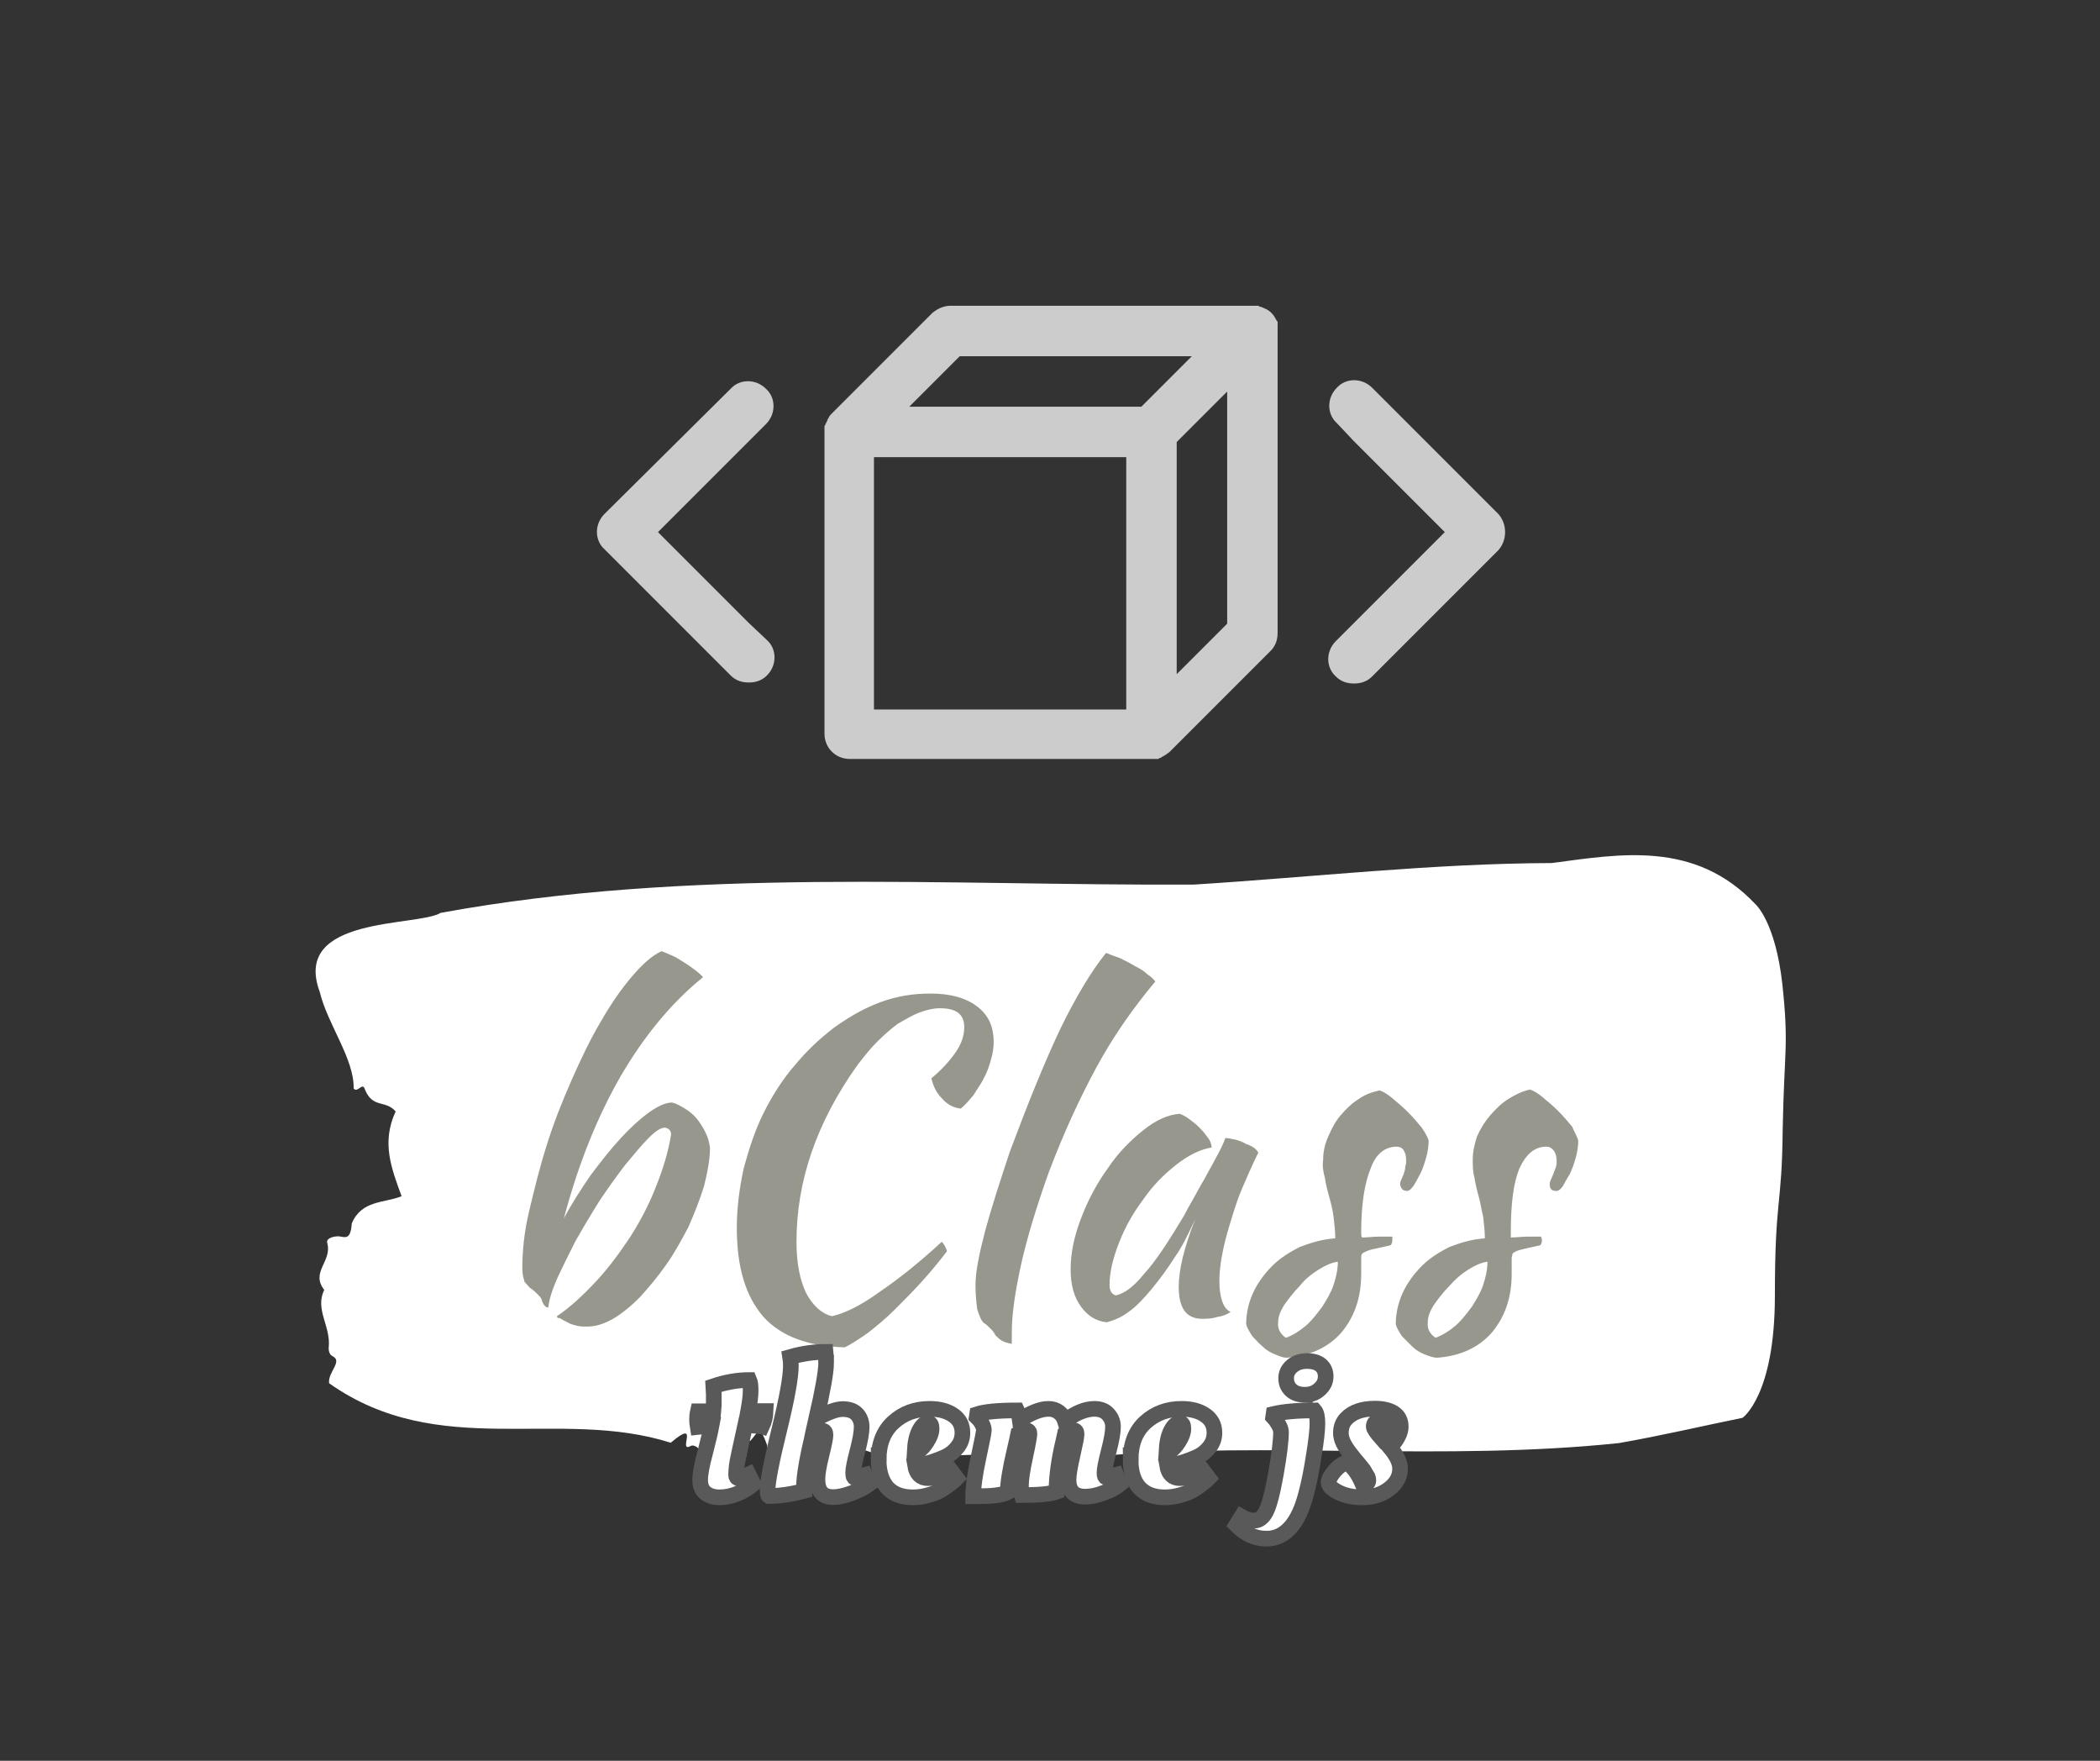 <svg enable-background="new 0 0 940 788" version="1.1" viewBox="0 0 940 788" xml:space="preserve" xmlns="http://www.w3.org/2000/svg">
<rect x="0" y="0" width="940" height="788" fill="#333333" stroke="none"/>
<style type="text/css">
	.st0{fill:#FFFFFF;}
	.st1{fill:#97978D;}
	.st2{fill:#CCCCCC;}
	.st3{fill:none;}
	.st4{enable-background:new    ;}
	.st5{fill:#FFFFFF;stroke:#595959;stroke-width:7;}
</style>
<desc>Created with Fabric.js 3.5.0</desc>

<g transform="matrix(.658 0 0 .658 470 394)">
	<g vector-effect="non-scaling-stroke">
		<g id="textblock" transform="matrix(2.529 0 0 2.529 .47 186.98)">
			<path class="st0" d="m196.8-46.1c-1.9-16.8-7.2-21.4-7.2-21.4-16.3-17.3-36.6-13.5-54.8-11.1-32.2 0.1-64.3 3.8-96.4 5.8-67.4 0.3-135.4-4.7-202.5 7.6-6.3 3.8-40.2 0.7-32.5 21.3 2 8.5 9.3 18 9.1 25.9 1 1.4 2.4-1.8 3 0.2 2.1 5.3 5.5 2.8 8.3 6-3.9 8.4-1.1 15.4 1.6 22.8-4.7 1.9-10.7 1-13.4 7.3-0.3 4.6-1.8 3.7-3.4 3.5-1.2-0.1-3.6 0.4-3.2 1.8 1.4 4.9-4.6 7.8-0.8 12.6-2.6 5.2 1.8 9.8 1.2 15.4-0.1 1.1 0.3 2.1 1 2.4 2.9 1.4-1.3 4.3-0.9 7.3 29.6 20.9 61.6 6.4 91.9 16 7.9-6.7 2 2.4 5.1 1 2.5-1.6 4.2 5.2 7 1.3 0.4-1.1-0.2-3.7 1.3-3.2 0.8 0.3 1.5 0.2 1.6-1.3 0.2-2.3-1.3-0.9-1.7-2.1 4.2-6.1 3.2 8.4 7.1 7.8-0.2-1.8-1.3-4.3 1-4 2.3-2.5 2.4-4.7 4.5 1.1 0.1 1.2 0.4 2.1 1 2.7 6.5-6.2 13 2.2 19.8-0.6 4.2-3.1 8.2 1.7 12.4 0.5 1.5-0.9 3-2.6 4.4 0.2 17.5 0.6 36.2-1.9 52.8 0.1 44.4-3.8 91.9 1.5 138.7-3.4 11-1.9 22.5-4.6 33.3-6.8 0 0 8.7-6 8.7-32.8s1.9-23.5 2.1-44.8c0.4-21.5 1.7-22.3-0.1-39.1z"/>
		</g>
		<g transform="matrix(5.883 0 0 5.883 .5 186.98)">
			<path class="st1" d="m-57.1 18.6c1.5-1 3-2.4 4.5-4s2.8-3.4 4-5.2c1.2-1.9 2.2-3.8 3-5.9 0.8-2 1.4-4 1.7-5.9 0-0.4-0.2-0.7-0.7-0.8-0.5 0-1.1 0.4-1.9 1.2s-1.7 1.9-2.7 3.1c-1 1.3-2 2.7-3 4.2-1 1.6-1.9 3.1-2.8 4.7-0.8 1.6-1.5 3-2.1 4.3-0.6 1.4-0.9 2.4-1 3.3-0.3 0-0.6-0.3-0.8-1-0.1-0.2-0.2-0.3-0.4-0.5s-0.4-0.4-0.8-0.7c-0.2-0.1-0.3-0.3-0.5-0.5s-0.3-0.3-0.3-0.5c-0.1-0.3-0.2-0.7-0.2-1.3 0-2 0.2-4.2 0.8-6.7s1.2-5 2-7.5c0.8-2.6 1.8-5.1 2.9-7.6s2.2-4.8 3.4-6.8c1.2-2.1 2.4-3.8 3.6-5.2s2.3-2.4 3.4-2.9c0.3 0.1 0.7 0.3 1.2 0.5s0.9 0.5 1.4 0.8 0.9 0.6 1.3 0.9 0.7 0.6 0.9 0.8c-3.7 3-6.8 6.8-9.5 11.4-2.7 4.7-4.9 10.1-6.6 16.5 0.9-1.7 2-3.4 3.1-5 1.2-1.6 2.3-3 3.5-4.3 1.1-1.2 2.2-2.2 3.3-3 1-0.7 1.9-1.1 2.6-1.1 0.5 0.1 1 0.4 1.5 0.7s1 0.7 1.4 1.2 0.7 1 1 1.6 0.4 1.1 0.5 1.7c0 1.4-0.3 2.9-0.7 4.5-0.5 1.6-1.1 3.1-1.8 4.7-0.8 1.5-1.6 3-2.6 4.4s-2 2.6-3 3.7c-1.1 1.1-2.1 1.9-3.1 2.5-1.1 0.6-2 0.9-3 0.9-0.4 0-0.8 0-1.2-0.1s-0.8-0.2-1.1-0.4c-0.4-0.2-0.6-0.3-0.9-0.5-0.2 0.1-0.3-0.1-0.3-0.2zm20.8-10.2c0-2.3 0.3-4.6 0.8-6.9 0.6-2.2 1.3-4.4 2.3-6.4s2.2-3.9 3.6-5.5c1.4-1.7 2.9-3.1 4.6-4.4 1.7-1.2 3.4-2.2 5.3-2.9s3.8-1 5.8-1c2.3 0 4.1 0.5 5.4 1.5s1.9 2.3 1.9 4.1c0 0.7-0.1 1.3-0.3 2s-0.4 1.4-0.8 2.1c-0.3 0.7-0.8 1.3-1.2 2-0.5 0.6-1 1.2-1.5 1.6-0.9-0.1-1.6-0.5-2.2-1.2-0.6-0.6-1-1.4-1.2-2.3 1.2-1 2.1-2 2.8-3s1-2 1-2.9c0-1.5-0.9-2.2-2.8-2.2-0.8 0-1.6 0.2-2.4 0.5s-1.6 0.8-2.5 1.3c-0.8 0.6-1.6 1.3-2.4 2.1s-1.5 1.7-2.2 2.6c-4.8 6.7-7.1 13.5-7.1 20.5 0 2.5 0.4 4.4 1.1 5.9 0.8 1.5 1.8 2.4 3 2.7 1.4-0.3 3.3-1.2 5.5-2.8 2.2-1.5 4.6-3.4 7.2-5.8 0.3 0.3 0.5 0.7 0.6 1.1-1 1.3-2 2.5-3 3.6s-2.1 2.2-3.1 3.2-2 1.8-3 2.6c-1 0.7-1.9 1.3-2.7 1.7-4.1-0.1-7.3-1.2-9.4-3.5-2.1-2.4-3.1-5.8-3.1-10.3zm27.6 6.6c0-1.5 0.4-3.5 1.1-6.2 0.7-2.6 1.7-5.7 2.9-9.3 2.1-5.6 4-10.3 5.8-14.1 1.8-3.7 3.6-6.7 5.3-8.8 0.5 0.2 1 0.4 1.6 0.6 0.6 0.3 1.2 0.6 1.7 0.9 0.6 0.3 1.1 0.6 1.5 1 0.5 0.3 0.7 0.6 0.9 0.8-2.6 3.1-4.9 6.4-6.8 9.9s-3.8 7.6-5.5 12.1c-1.4 3.9-2.5 7.5-3.2 10.6-0.7 3.2-1.1 5.8-1.1 7.9v1s0 0.3 0 0.4c-0.5-0.1-0.9-0.2-1.2-0.4s-0.5-0.4-0.7-0.6c-0.1-0.2-0.2-0.4-0.5-0.7s-0.6-0.6-0.8-0.7c-0.3-0.2-0.5-0.7-0.8-1.6-0.1-0.8-0.2-1.7-0.2-2.8zm28.9-17c0.3 0 0.7 0.1 1.2 0.2 0.4 0.1 0.9 0.3 1.2 0.5 0.4 0.1 0.7 0.3 1 0.5 0.2 0.2 0.4 0.4 0.4 0.5-0.7 1.4-1.3 2.8-1.9 4.2s-1 2.8-1.4 4.1-0.7 2.5-0.9 3.6-0.3 2.1-0.3 2.9c0 0.9 0.1 1.7 0.3 2.3s0.5 1.1 1 1.3c-0.4 0.3-0.9 0.5-1.6 0.6-0.6 0.2-1.2 0.2-1.7 0.2-1.8 0-2.7-1.2-2.7-3.7 0-1.9 0.6-4.5 1.9-7.8-0.7 1.5-1.4 3-2.3 4.3-0.9 1.4-1.7 2.5-2.6 3.6s-1.9 2.2-2.8 2.8c-0.9 0.7-1.8 1-2.5 1.2-1.2-0.1-2.2-0.7-3-1.8s-1.2-2.5-1.2-4.3c0-1.9 0.4-3.8 1.2-5.9s1.8-4 3.1-5.8c1.2-1.8 2.6-3.2 4.1-4.4s2.9-1.8 4.2-1.9c0.3 0.1 0.7 0.3 1.1 0.6s0.8 0.6 1.2 1 0.7 0.8 1 1.2 0.4 0.8 0.4 1.1c-1.3 0.2-2.7 0.9-4.1 2s-2.7 2.4-3.8 4c-1.2 1.6-2.1 3.2-2.8 5s-1.1 3.4-1.1 4.9c0 0.6 0.2 1 0.7 1.2 1-0.2 2.1-1 3.3-2.5 1.3-1.4 2.8-3.7 4.6-6.7 0.3-0.6 0.7-1.3 1.1-2s0.8-1.5 1.3-2.3c0.4-0.8 0.9-1.6 1.3-2.4 0.4-0.7 0.8-1.5 1.1-2.3zm23.5 0.3c0 0.6-0.1 1.3-0.3 2s-0.4 1.3-0.7 1.9c-0.3 0.5-0.5 1-0.8 1.4s-0.6 0.6-0.8 0.5c-0.4 0-0.6-0.3-0.7-0.7 0-0.1 0-0.3 0.1-0.5s0.2-0.5 0.3-0.7c0.1-0.3 0.2-0.6 0.2-0.9 0.1-0.3 0.1-0.5 0.1-0.7 0-0.5-0.1-0.9-0.3-1.2s-0.5-0.4-0.8-0.4c-1.3 0-2.4 0.8-3 2.5-0.7 1.7-1.1 4.1-1.1 7.4 0 0.3 0 0.5 0.1 0.6 0.7 0 1.3-0.1 1.9-0.1h1.6v0.4c0 0.3-0.1 0.5-0.2 0.6-0.8 0.2-1.4 0.3-1.8 0.4-0.5 0.1-0.8 0.2-1 0.3s-0.5 0.2-0.5 0.3c-0.1 0.1-0.1 0.3-0.1 0.5v0.8s0 0.6 0 1c0 2.8-0.8 5-2.3 6.8-1.5 1.7-3.6 2.7-6.3 2.9-0.5 0-0.9-0.2-1.4-0.4s-1-0.5-1.4-0.9c-0.5-0.4-0.8-0.8-1.2-1.2-0.3-0.5-0.6-0.9-0.7-1.4 0-1.3 0.3-2.5 0.8-3.6s1.3-2.2 2.2-3.1 2-1.6 3.2-2.2c1.3-0.5 2.6-0.9 4.1-1 0-0.8-0.1-1.7-0.2-2.5s-0.3-1.6-0.5-2.3-0.4-1.5-0.5-2.2c-0.2-0.7-0.3-1.4-0.2-2.1 0-0.9 0.2-1.8 0.6-2.7s0.8-1.7 1.4-2.4 1.3-1.4 2.1-1.9c0.7-0.5 1.5-0.8 2.4-1 0.4 0.1 0.9 0.4 1.5 0.9s1.2 1 1.8 1.6 1.1 1.2 1.6 1.8c0.4 0.6 0.7 1.1 0.8 1.5zm-16.5 22.8c0.8-0.3 1.6-0.8 2.3-1.4s1.3-1.4 1.9-2.2c0.5-0.8 1-1.6 1.3-2.5s0.5-1.8 0.5-2.7c-0.7 0.1-1.4 0.4-2.2 0.9s-1.6 1.1-2.2 1.9c-0.7 0.7-1.3 1.5-1.8 2.2-0.5 0.8-0.7 1.4-0.7 2-0.1 0.8 0.3 1.4 0.9 1.8zm33.8-22.8c0 0.6-0.1 1.3-0.3 2s-0.4 1.3-0.7 1.9c-0.3 0.5-0.6 1-0.8 1.4-0.3 0.4-0.6 0.6-0.9 0.5-0.4 0-0.6-0.3-0.6-0.7 0-0.1 0-0.3 0.1-0.5s0.2-0.5 0.3-0.7c0.1-0.3 0.2-0.5 0.3-0.8s0.1-0.5 0.1-0.7c0-0.5-0.1-0.9-0.3-1.2-0.3-0.4-0.6-0.5-0.9-0.5-1.3 0-2.3 0.8-3.1 2.5-0.7 1.7-1 4.1-1 7.4v0.6c0.7 0 1.3-0.1 1.9-0.1h1.6c0 0.1 0.1 0.2 0.1 0.4 0 0.3-0.1 0.5-0.2 0.6-0.8 0.2-1.4 0.3-1.8 0.4s-0.8 0.2-1 0.3-0.4 0.2-0.4 0.3-0.1 0.3-0.1 0.5v0.8s0 0.6 0 1c0 2.8-0.8 5-2.3 6.8-1.5 1.7-3.6 2.7-6.3 2.9-0.5 0-1-0.2-1.5-0.4s-1-0.5-1.4-0.9-0.8-0.8-1.2-1.2c-0.3-0.5-0.6-0.9-0.7-1.4 0-1.3 0.3-2.5 0.8-3.6s1.3-2.2 2.2-3.1 2-1.6 3.2-2.2c1.3-0.5 2.6-0.9 4.1-1 0-0.8-0.1-1.7-0.2-2.5-0.2-0.8-0.3-1.6-0.5-2.3s-0.4-1.5-0.5-2.2c-0.2-0.7-0.2-1.4-0.2-2.1 0-0.9 0.2-1.8 0.5-2.7 0.4-0.9 0.9-1.7 1.5-2.4s1.3-1.4 2.1-1.9 1.6-0.9 2.5-1.1c0.4 0.1 0.9 0.4 1.5 0.9s1.2 1 1.8 1.6 1.1 1.2 1.6 1.8c0.3 0.7 0.6 1.2 0.7 1.6zm-16.5 22.8c0.8-0.3 1.6-0.8 2.3-1.4s1.3-1.4 1.9-2.2c0.5-0.8 1-1.6 1.3-2.5s0.5-1.8 0.5-2.7c-0.7 0.1-1.4 0.4-2.2 0.9s-1.5 1.1-2.2 1.9c-0.7 0.7-1.3 1.5-1.8 2.2-0.5 0.8-0.7 1.4-0.7 2-0.1 0.8 0.3 1.4 0.9 1.8z"/>
		</g>
		<g transform="matrix(6.865 0 0 6.865 249.35 -236.88)">
			<path class="st2" d="m8.1-1.8-12.5-12.5c-1-1-2.6-1-3.5 0-1 1-1 2.6 0 3.5l1.7 1.8 9 9-10.8 10.8c-1 1-1 2.6 0 3.5 0.5 0.5 1.1 0.7 1.8 0.7s1.3-0.2 1.8-0.7l12.5-12.5c0.9-1 0.9-2.6 0-3.6z"/>
		</g>
		<g id="icon-0_1_" transform="matrix(6.865 0 0 6.865 -248.15 -236.88)">
			<path class="st2" d="m8-10.7c1-1 1-2.6 0-3.5-1-1-2.6-1-3.5 0l-12.5 12.4c-1 1-1 2.6 0 3.5l12.5 12.5c0.5 0.5 1.1 0.7 1.8 0.7s1.3-0.2 1.8-0.7c1-1 1-2.6 0-3.5l-1.8-1.7-9-9 10.7-10.7z"/>
		</g>
		<g id="icon-0_2_" transform="matrix(6.865 0 0 6.865 .385 -236.37)">
			<path class="st2" d="m22.5-20.8c0-0.1 0-0.2-0.1-0.2 0-0.1-0.1-0.2-0.1-0.2 0-0.1-0.1-0.1-0.1-0.2-0.2-0.3-0.4-0.5-0.7-0.7-0.1 0-0.1-0.1-0.2-0.1s-0.2-0.1-0.2-0.1c-0.1 0-0.2-0.1-0.3-0.1s-0.1 0-0.2-0.1h-0.5-30c-0.7 0-1.3 0.3-1.8 0.7l-10 10c-0.1 0.1-0.2 0.2-0.3 0.4 0 0.1-0.1 0.1-0.1 0.2s-0.1 0.2-0.1 0.2c0 0.1-0.1 0.2-0.1 0.2 0 0.1 0 0.1-0.1 0.2v0.5 30c0 1.4 1.1 2.5 2.5 2.5h30 0.5c0.1 0 0.1 0 0.2-0.1 0.1 0 0.2 0 0.2-0.1 0.1 0 0.2-0.1 0.2-0.1 0.1 0 0.1-0.1 0.2-0.1 0.1-0.1 0.3-0.2 0.4-0.3l10-10c0.5-0.5 0.7-1.1 0.7-1.8v-30-0.5-0.2zm-15 38.3h-25v-25h25v25zm1.5-30h-23l5-5h23l-5 5zm8.5 21.5-5 5v-23l5-5v23z"/>
		</g>
		<g id="tight-bounds" transform="matrix(3.162 0 0 3.162 .465 .311)">
			<rect class="st3" x="-158.1" y="-123.6" width="316.3" height="247.2"/>
		</g>
	</g>
</g>
<g class="st4">
	<path class="st5" d="m341.1 638.3-7.5-0.6c-2.3 10.4-3.6 16.4-3.8 18.1s-0.3 3.1-0.3 4.1c0 1.1 0.3 1.6 1 1.6 0.8 0 2.3-0.5 4.6-1.6l2.1 4.2c-1.9 1.7-4.2 3.1-7 4.3s-5.6 1.7-8.2 1.7-4.7-0.7-6.3-2c-1.6-1.4-2.3-3.3-2.3-5.8s0.7-6.5 2.2-12c1.4-5.5 2.4-9.6 2.9-12.3-1.4 0.1-3.5 0.3-6.2 0.6-0.2-1.2-0.3-2.4-0.3-3.4 0-1.1 0.1-2.3 0.4-3.6h7c0.1-0.8 0.1-3.3 0.1-7.6l-0.2-3.6c5.6-1.9 11-2.8 16.1-2.8 0.4 0.9 0.6 2.5 0.6 4.8s-0.4 5.3-1.1 9.1h7.8c-0.1 2.5-0.6 4.7-1.6 6.8z"/>
	<path class="st5" d="m369.8 609.8c0 4.1-1.5 12.4-4.4 25.1 5-2.8 8.9-4.3 11.8-4.3s5 0.8 6.4 2.3 2.1 3.5 2.1 5.7c0 2.3-0.6 5.9-1.9 10.8s-1.9 8.1-1.9 9.6 0.2 2.3 0.7 2.3l4.5-1.2 1.6 4.3c-1.8 1.3-4.3 2.6-7.4 3.8-3.2 1.2-6 1.8-8.4 1.8-4.7 0-7-2.7-7-8 0-2.4 0.6-6 1.8-10.8s1.8-7.8 1.8-9-0.4-1.9-1.3-1.9c-1.2 0-2.7 0.6-4.4 1.7-2.6 11.1-3.9 18.8-3.9 23.1l0.1 2.1c-5.9 1.6-11.2 2.3-15.9 2.3-0.3-0.2-0.5-1.1-0.5-2.8 0-3.6 1.7-12.5 5.2-26.7s5.2-23.8 5.2-28.7c0-1.5-0.1-2.8-0.3-4 5.6-1.6 10.9-2.3 15.8-2.3 0.1 1.2 0.3 2.7 0.3 4.8z"/>
	<path class="st5" d="m393.3 653.3c0-7.2 2.2-12.8 6.6-16.8s9.8-6 16.2-6c4.5 0 8 1 10.7 2.9s4 4.5 4 7.8c0 2.4-0.7 4.5-2.2 6.4s-3.2 3.3-5.3 4.3c-4.4 2-8.2 3.2-11.5 3.6l-2.2 0.3c0.6 3.8 2.6 5.7 5.7 5.7 1.4 0 2.9-0.3 4.6-0.9s3-1.2 4-1.9l1.5-0.9 2.8 3.7-1 1c-0.3 0.3-1.2 1-2.5 2s-2.7 1.9-4.1 2.7-3.2 1.4-5.4 2-4.4 0.9-6.6 0.9c-4.9 0-8.7-1.4-11.4-4.3-2.5-2.9-3.9-7-3.9-12.5zm21.2-7.5c1.7-2.5 2.5-4.6 2.5-6.4s-0.5-2.6-1.5-2.6c-1.5 0-2.8 1.1-4 3.4s-1.9 5.5-2.1 9.7c1.7-0.2 3.4-1.6 5.1-4.1z"/>
	<path class="st5" d="m437.8 669.6h-2.2c0-4.1 0.8-9.9 2.4-17.3s2.4-11.5 2.4-12.3-0.3-1.7-0.8-2.7-1-1.7-1.6-2.3l-0.8-0.8 0.2-1.3c3.4-1.1 9.3-1.7 17.8-1.7 0.6 1.3 1.1 2.8 1.3 4.3 5-3.3 9.3-5 12.8-5 1.9 0 3.4 0.5 4.7 1.5s2.2 2.3 2.7 3.9c4.8-3.6 9.2-5.4 13.2-5.4 2.6 0 4.7 0.8 6.1 2.4 1.5 1.6 2.2 3.5 2.2 5.7s-0.6 5.8-1.9 10.8-1.9 8.2-1.9 9.6 0.2 2.1 0.7 2.1l4.5-1.1 1.6 4.3c-1.7 1.4-4.1 2.7-7.2 3.8-3 1.2-5.8 1.7-8.2 1.7-5 0-7.5-2.5-7.5-7.6 0-2.1 0.6-5.8 1.8-11s1.8-8.3 1.8-9.4-0.4-1.7-1.3-1.7c-1.2 0-2.5 0.5-3.9 1.5-0.2 0.9-0.6 3-1.4 6.3-1.6 7.4-2.4 14-2.4 19.7-2.7 1-7.9 1.5-15.6 1.5-0.2-0.6-0.3-2.1-0.3-4.5s0.6-6.6 1.9-12.6 1.9-9.5 1.9-10.4-0.4-1.4-1.2-1.4c-1 0-2.3 0.5-3.8 1.4-0.2 1-0.7 3.5-1.7 7.6-2 8.5-3 14.7-3 18.6-2.4 1.3-7 1.8-13.3 1.8z"/>
	<path class="st5" d="m506.1 653.3c0-7.2 2.2-12.8 6.6-16.8s9.8-6 16.2-6c4.5 0 8 1 10.7 2.9s4 4.5 4 7.8c0 2.4-0.7 4.5-2.2 6.4s-3.2 3.3-5.3 4.3c-4.4 2-8.2 3.2-11.5 3.6l-2.2 0.3c0.6 3.8 2.6 5.7 5.7 5.7 1.4 0 2.9-0.3 4.6-0.9s3-1.2 4-1.9l1.5-0.9 2.8 3.7-1 1c-0.3 0.3-1.2 1-2.5 2s-2.7 1.9-4.1 2.7-3.2 1.4-5.4 2-4.4 0.9-6.6 0.9c-4.9 0-8.7-1.4-11.4-4.3-2.6-2.9-3.9-7-3.9-12.5zm21.1-7.5c1.7-2.5 2.5-4.6 2.5-6.4s-0.5-2.6-1.5-2.6c-1.5 0-2.8 1.1-4 3.4s-1.9 5.5-2.1 9.7c1.7-0.2 3.4-1.6 5.1-4.1z"/>
	<path class="st5" d="m566.9 688.6c-5 0-9.5-2-13.5-6.1l2.3-3.7c1.9 1.1 3.8 1.7 5.8 1.7s3.8-1.3 5.2-4 2.9-8.3 4.4-16.8 2.3-14.8 2.3-18.8c0-0.9-0.3-1.9-0.9-3s-1.2-2-1.7-2.7l-0.9-1 0.2-1.4c4.2-1 10.3-1.6 18.3-1.6 0.9 1 1.3 2.9 1.3 5.8s-0.5 7.6-1.6 14.3c-1 6.7-2.2 12.5-3.5 17.4-3.4 13.2-9.4 19.9-17.7 19.9zm17.2-64.4c-2.6 0-4.7-0.7-6.2-2.1s-2.2-3.2-2.2-5.3c0-2.2 0.9-4 2.7-5.5s4-2.2 6.7-2.2c2.6 0 4.6 0.6 6.1 1.8 1.4 1.2 2.2 2.9 2.2 5.1s-0.9 4.1-2.7 5.7c-1.8 1.7-4 2.5-6.6 2.5z"/>
	<path class="st5" d="m626.7 657.3c0 3.6-1.7 6.6-5 9.1s-7.2 3.7-11.7 3.7-8.1-0.8-11-2.3-4.3-2.9-4.3-4.3 0.9-3.1 2.7-5.2 3.6-3.3 5.4-3.7c2.7 1.5 5.1 4.7 7.2 9.7 1.7 0 2.5-0.6 2.5-1.7 0-0.8-0.2-1.6-0.7-2.3s-0.8-1.2-1-1.7c-0.2-0.4-0.6-1-1.2-1.7s-1-1.3-1.3-1.6c-1.5-1.7-2.8-3.3-3.9-4.8-2.8-3.5-4.2-6.5-4.2-9.2 0-2.6 0.8-4.8 2.5-6.5 2.9-3 7.2-4.4 12.8-4.4 3.5 0 6.4 0.7 8.4 2 2.1 1.4 3.1 3.4 3.1 6.1s-1.6 5.8-4.8 9.3c3 3.6 4.5 6.7 4.5 9.5zm-5.8-15.9c0.7-1.1 1-2 1-2.9s-0.4-1.5-1.1-2c-0.8-0.5-1.7-0.7-2.7-0.7s-1.8 0.2-2.4 0.7-0.8 1.1-0.8 2c0 0.8 1.2 2.6 3.7 5.4 0.8-0.6 1.6-1.5 2.3-2.5z"/>
</g>
</svg>
